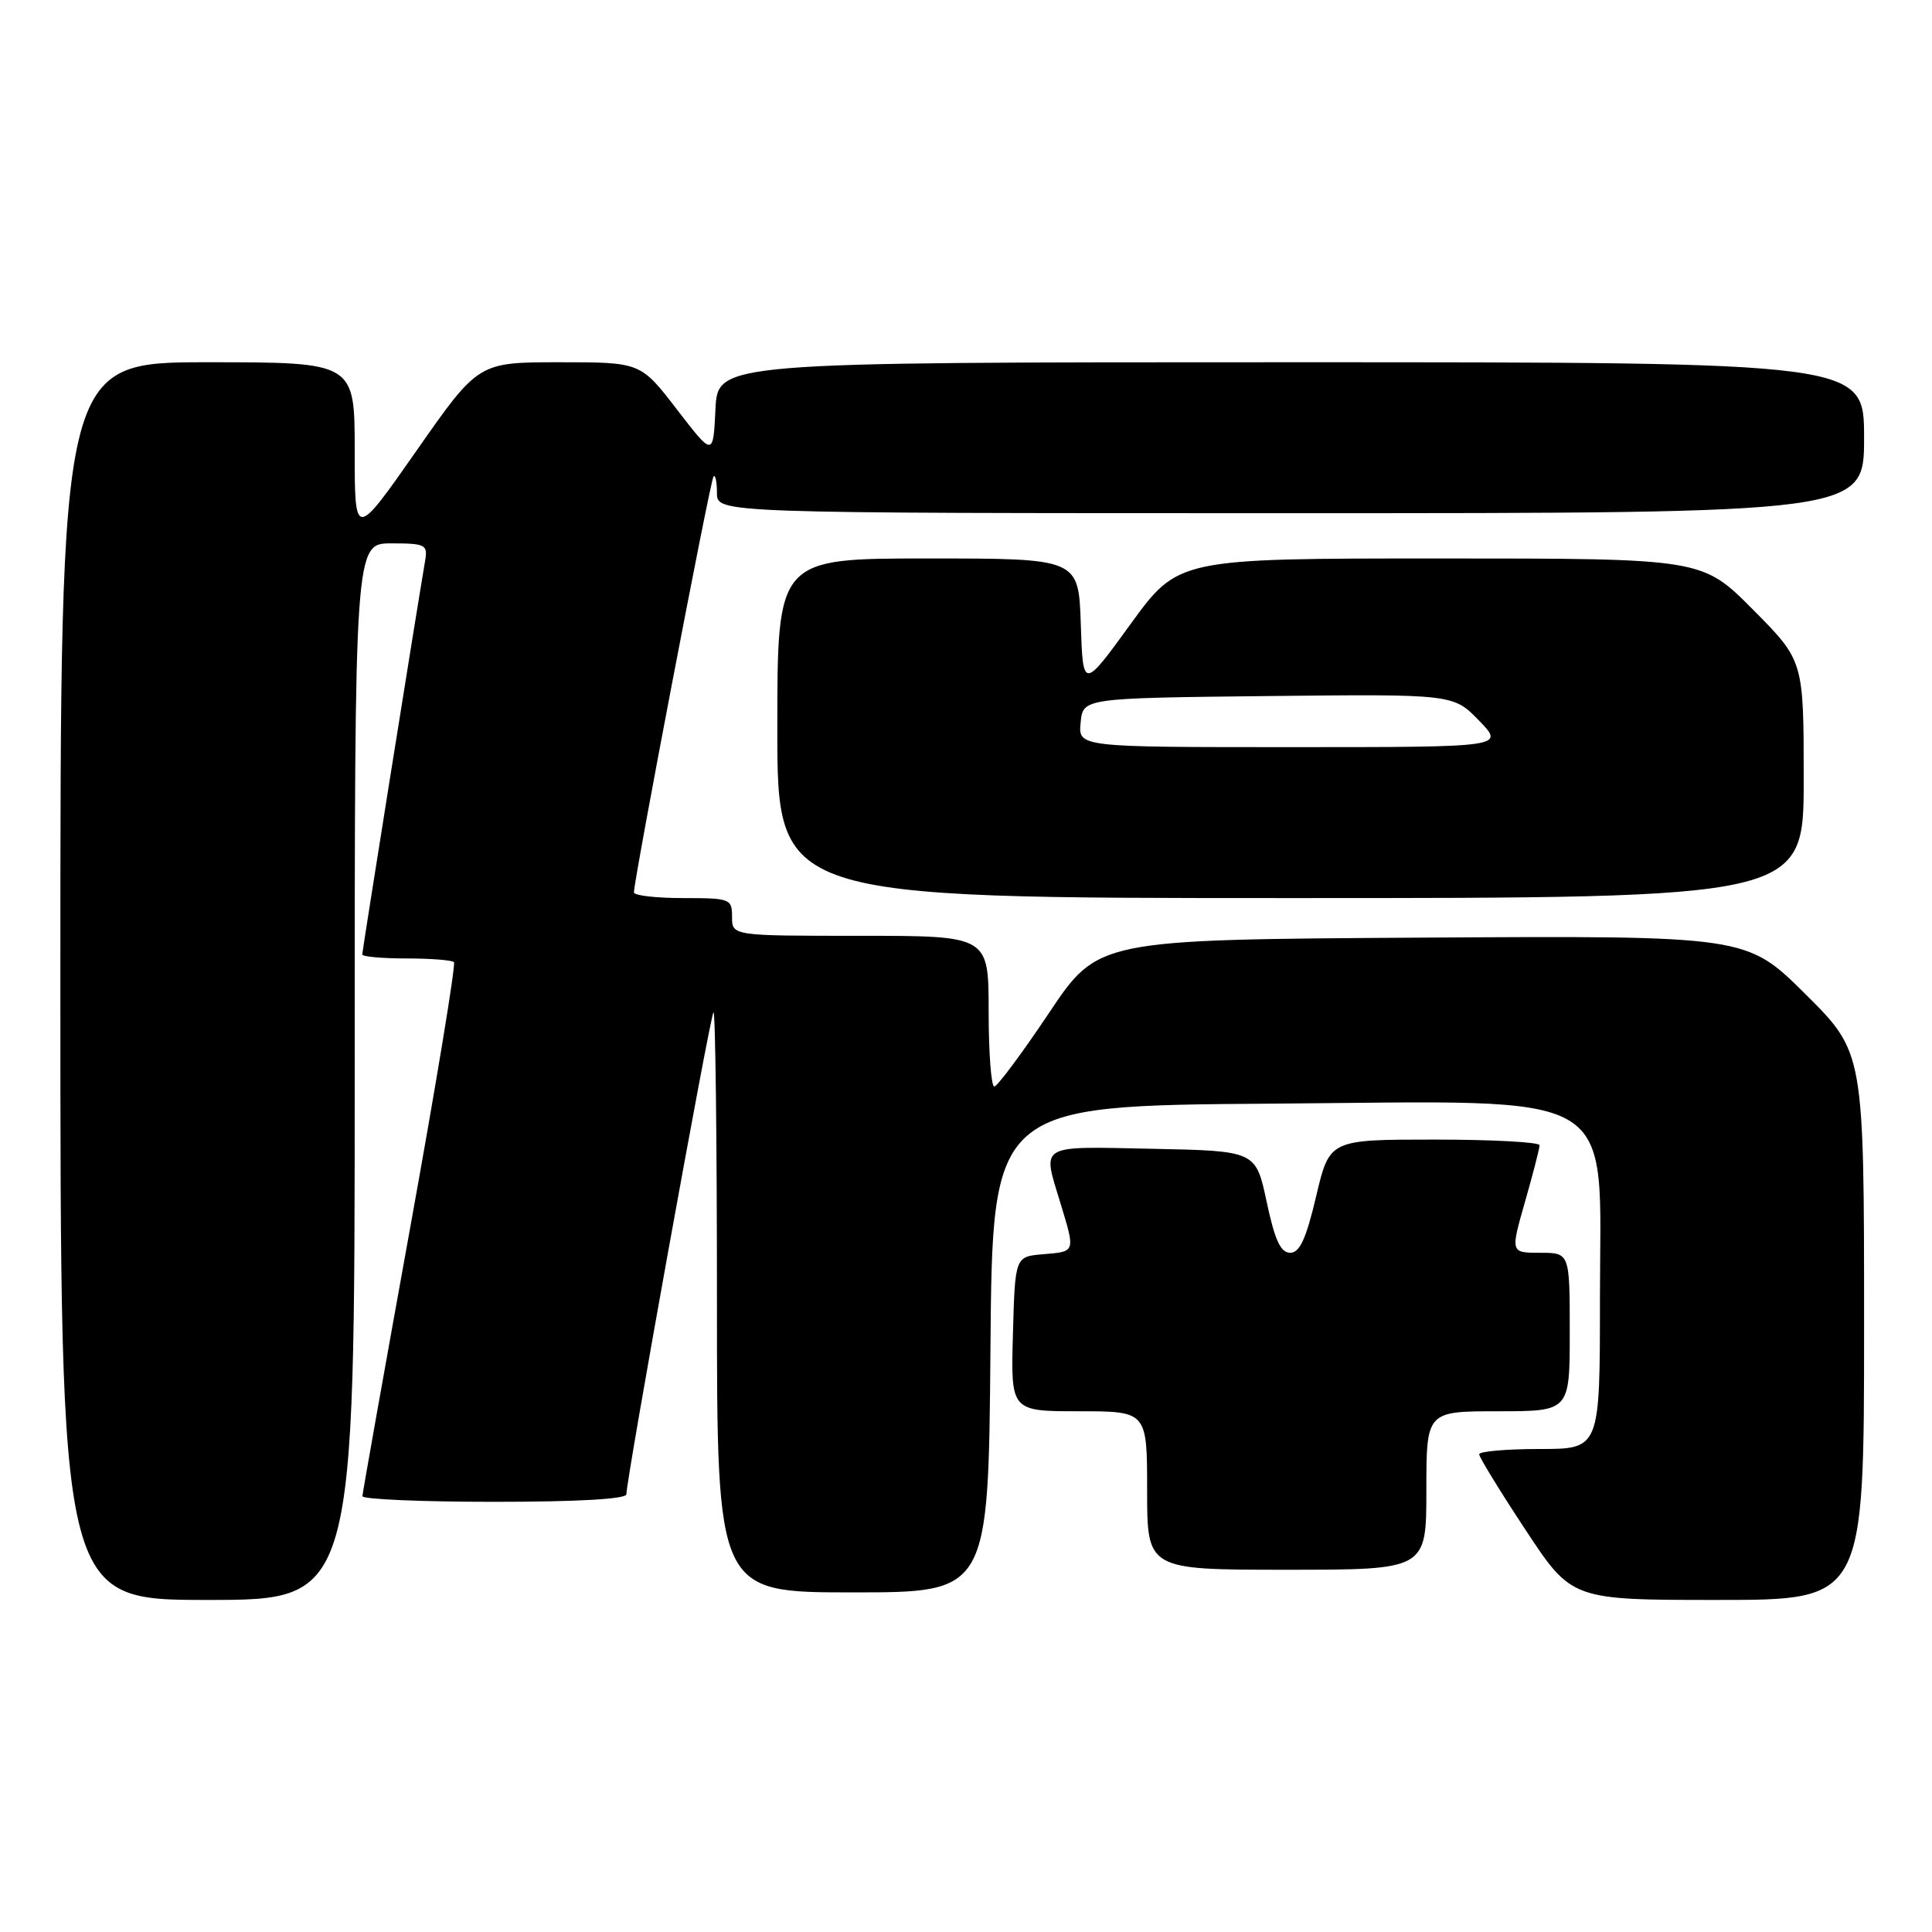 <?xml version="1.0" encoding="UTF-8" standalone="no"?>
<!DOCTYPE svg PUBLIC "-//W3C//DTD SVG 1.1//EN" "http://www.w3.org/Graphics/SVG/1.1/DTD/svg11.dtd" >
<svg xmlns="http://www.w3.org/2000/svg" xmlns:xlink="http://www.w3.org/1999/xlink" version="1.1" viewBox="0 0 256 256">
 <g >
 <path fill="currentColor"
d=" M 47.00 142.00 C 47.00 72.00 47.00 72.00 51.86 72.00 C 56.35 72.00 56.69 72.17 56.34 74.25 C 55.15 81.26 48.00 126.02 48.00 126.47 C 48.00 126.76 50.63 127.00 53.83 127.00 C 57.04 127.00 59.89 127.22 60.15 127.49 C 60.42 127.75 57.80 143.62 54.34 162.74 C 50.88 181.86 48.04 197.84 48.02 198.25 C 48.01 198.66 55.88 199.00 65.50 199.00 C 76.51 199.00 83.00 198.63 83.00 198.00 C 83.00 195.97 94.09 134.58 94.54 134.13 C 94.79 133.88 95.00 151.07 95.00 172.33 C 95.00 211.00 95.00 211.00 112.99 211.00 C 130.97 211.00 130.97 211.00 131.24 178.75 C 131.50 146.50 131.50 146.50 168.44 146.24 C 215.51 145.90 212.00 143.81 212.00 172.20 C 212.00 192.00 212.00 192.00 204.00 192.00 C 199.60 192.00 196.00 192.32 196.00 192.70 C 196.00 193.09 198.76 197.59 202.13 202.70 C 208.26 212.00 208.26 212.00 227.63 212.00 C 247.00 212.00 247.00 212.00 247.00 175.73 C 247.00 139.45 247.00 139.45 239.22 131.72 C 231.43 123.98 231.43 123.98 188.47 124.24 C 145.50 124.50 145.50 124.50 139.00 134.22 C 135.43 139.56 132.16 143.95 131.75 143.97 C 131.34 143.98 131.00 139.50 131.00 134.00 C 131.00 124.00 131.00 124.00 114.00 124.00 C 97.00 124.00 97.00 124.00 97.00 121.50 C 97.00 119.09 96.77 119.00 90.50 119.00 C 86.92 119.00 84.00 118.66 84.00 118.25 C 84.01 116.48 94.13 63.53 94.55 63.12 C 94.80 62.87 95.00 63.87 95.00 65.33 C 95.00 68.00 95.00 68.00 171.00 68.00 C 247.00 68.00 247.00 68.00 247.00 58.00 C 247.00 48.00 247.00 48.00 171.05 48.00 C 95.10 48.00 95.10 48.00 94.80 54.25 C 94.50 60.50 94.50 60.50 89.69 54.25 C 84.88 48.00 84.88 48.00 74.13 48.00 C 63.38 48.00 63.38 48.00 55.19 59.72 C 47.00 71.43 47.00 71.43 47.00 59.72 C 47.00 48.00 47.00 48.00 27.50 48.00 C 8.00 48.00 8.00 48.00 8.00 130.00 C 8.00 212.00 8.00 212.00 27.50 212.00 C 47.00 212.00 47.00 212.00 47.00 142.00 Z  M 189.00 197.50 C 189.00 187.00 189.00 187.00 198.50 187.00 C 208.00 187.00 208.00 187.00 208.00 176.50 C 208.00 166.00 208.00 166.00 204.07 166.00 C 200.14 166.00 200.14 166.00 202.07 159.25 C 203.13 155.54 204.00 152.17 204.00 151.75 C 204.00 151.34 197.74 151.00 190.09 151.00 C 176.17 151.00 176.17 151.00 174.40 158.50 C 173.07 164.15 172.22 166.00 170.96 166.00 C 169.69 166.00 168.92 164.33 167.84 159.25 C 166.40 152.50 166.40 152.50 152.70 152.22 C 137.41 151.91 138.11 151.50 140.51 159.41 C 142.50 165.96 142.54 165.83 138.25 166.19 C 134.50 166.50 134.50 166.50 134.22 176.75 C 133.93 187.00 133.93 187.00 142.97 187.00 C 152.00 187.00 152.00 187.00 152.00 197.50 C 152.00 208.00 152.00 208.00 170.50 208.00 C 189.00 208.00 189.00 208.00 189.00 197.50 Z  M 239.00 103.28 C 239.00 87.55 239.00 87.55 232.28 80.78 C 225.55 74.00 225.55 74.00 190.84 74.00 C 156.12 74.00 156.12 74.00 149.81 82.69 C 143.50 91.38 143.50 91.38 143.21 82.69 C 142.92 74.00 142.92 74.00 122.96 74.00 C 103.00 74.00 103.00 74.00 103.00 96.50 C 103.00 119.00 103.00 119.00 171.00 119.00 C 239.00 119.00 239.00 119.00 239.00 103.28 Z  M 143.19 95.75 C 143.50 92.50 143.50 92.50 168.04 92.23 C 192.57 91.97 192.57 91.97 195.98 95.48 C 199.39 99.00 199.39 99.00 171.13 99.00 C 142.87 99.00 142.87 99.00 143.19 95.75 Z "/>
</g>
</svg>